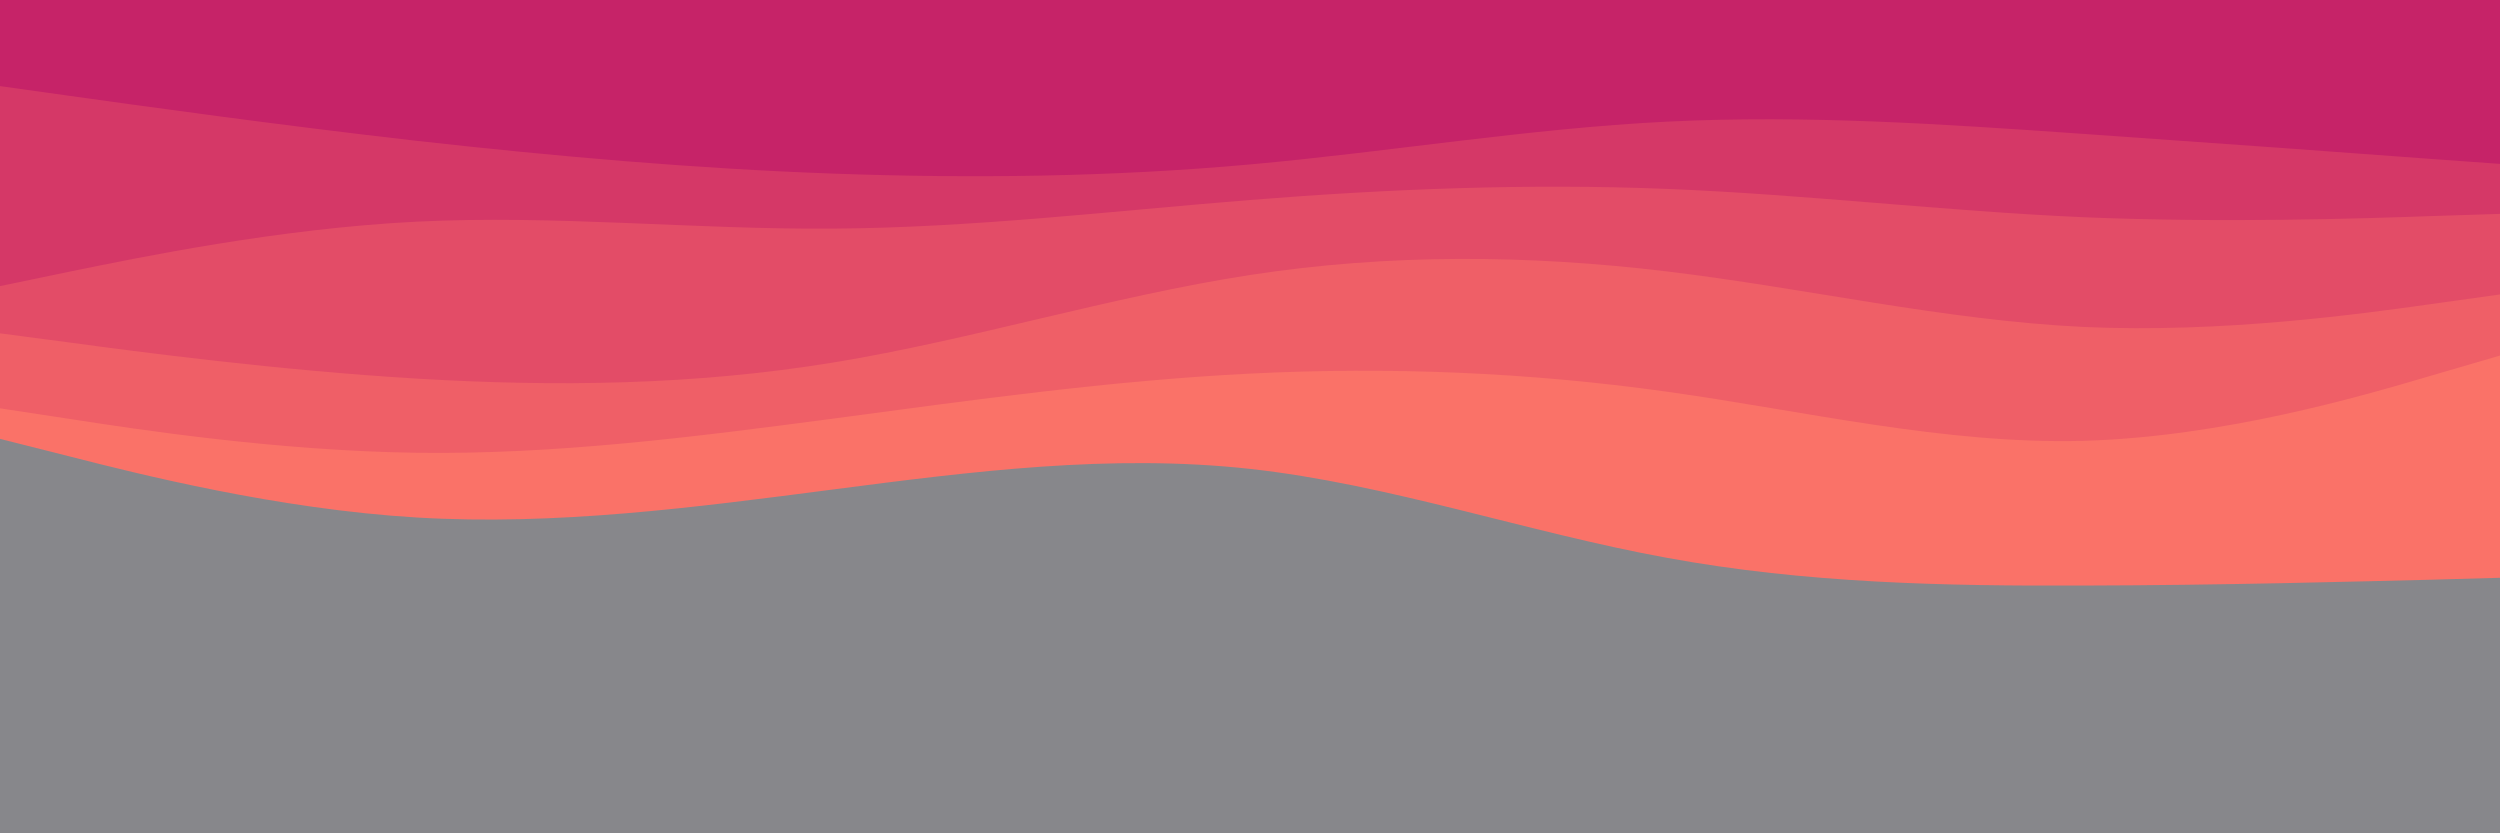 <svg id="visual" viewBox="0 0 900 300" width="900" height="300" xmlns="http://www.w3.org/2000/svg" xmlns:xlink="http://www.w3.org/1999/xlink" version="1.1"><rect x="0" y="0" width="900" height="300" fill="#87878b"></rect><path d="M0 158L25 164.3C50 170.7 100 183.3 150 186.3C200 189.3 250 182.7 300 176.2C350 169.7 400 163.3 450 168.8C500 174.3 550 191.7 600 200.8C650 210 700 211 750 210.8C800 210.7 850 209.3 875 208.7L900 208L900 0L875 0C850 0 800 0 750 0C700 0 650 0 600 0C550 0 500 0 450 0C400 0 350 0 300 0C250 0 200 0 150 0C100 0 50 0 25 0L0 0Z" fill="#fa7268"></path><path d="M0 147L25 150.8C50 154.7 100 162.3 150 163C200 163.7 250 157.3 300 150.7C350 144 400 137 450 134.5C500 132 550 134 600 141C650 148 700 160 750 158.7C800 157.3 850 142.7 875 135.3L900 128L900 0L875 0C850 0 800 0 750 0C700 0 650 0 600 0C550 0 500 0 450 0C400 0 350 0 300 0C250 0 200 0 150 0C100 0 50 0 25 0L0 0Z" fill="#ef5f67"></path><path d="M0 120L25 123.3C50 126.7 100 133.3 150 136.3C200 139.3 250 138.7 300 130.5C350 122.3 400 106.7 450 99C500 91.3 550 91.7 600 97.7C650 103.7 700 115.3 750 117.7C800 120 850 113 875 109.5L900 106L900 0L875 0C850 0 800 0 750 0C700 0 650 0 600 0C550 0 500 0 450 0C400 0 350 0 300 0C250 0 200 0 150 0C100 0 50 0 25 0L0 0Z" fill="#e34c67"></path><path d="M0 103L25 97.8C50 92.7 100 82.3 150 79.8C200 77.3 250 82.7 300 82.3C350 82 400 76 450 72C500 68 550 66 600 68C650 70 700 76 750 78.2C800 80.3 850 78.7 875 77.8L900 77L900 0L875 0C850 0 800 0 750 0C700 0 650 0 600 0C550 0 500 0 450 0C400 0 350 0 300 0C250 0 200 0 150 0C100 0 50 0 25 0L0 0Z" fill="#d53867"></path><path d="M0 31L25 34.5C50 38 100 45 150 50.7C200 56.3 250 60.7 300 62.5C350 64.3 400 63.7 450 59.2C500 54.7 550 46.3 600 43.8C650 41.3 700 44.7 750 48.2C800 51.7 850 55.3 875 57.2L900 59L900 0L875 0C850 0 800 0 750 0C700 0 650 0 600 0C550 0 500 0 450 0C400 0 350 0 300 0C250 0 200 0 150 0C100 0 50 0 25 0L0 0Z" fill="#c62368"></path></svg>